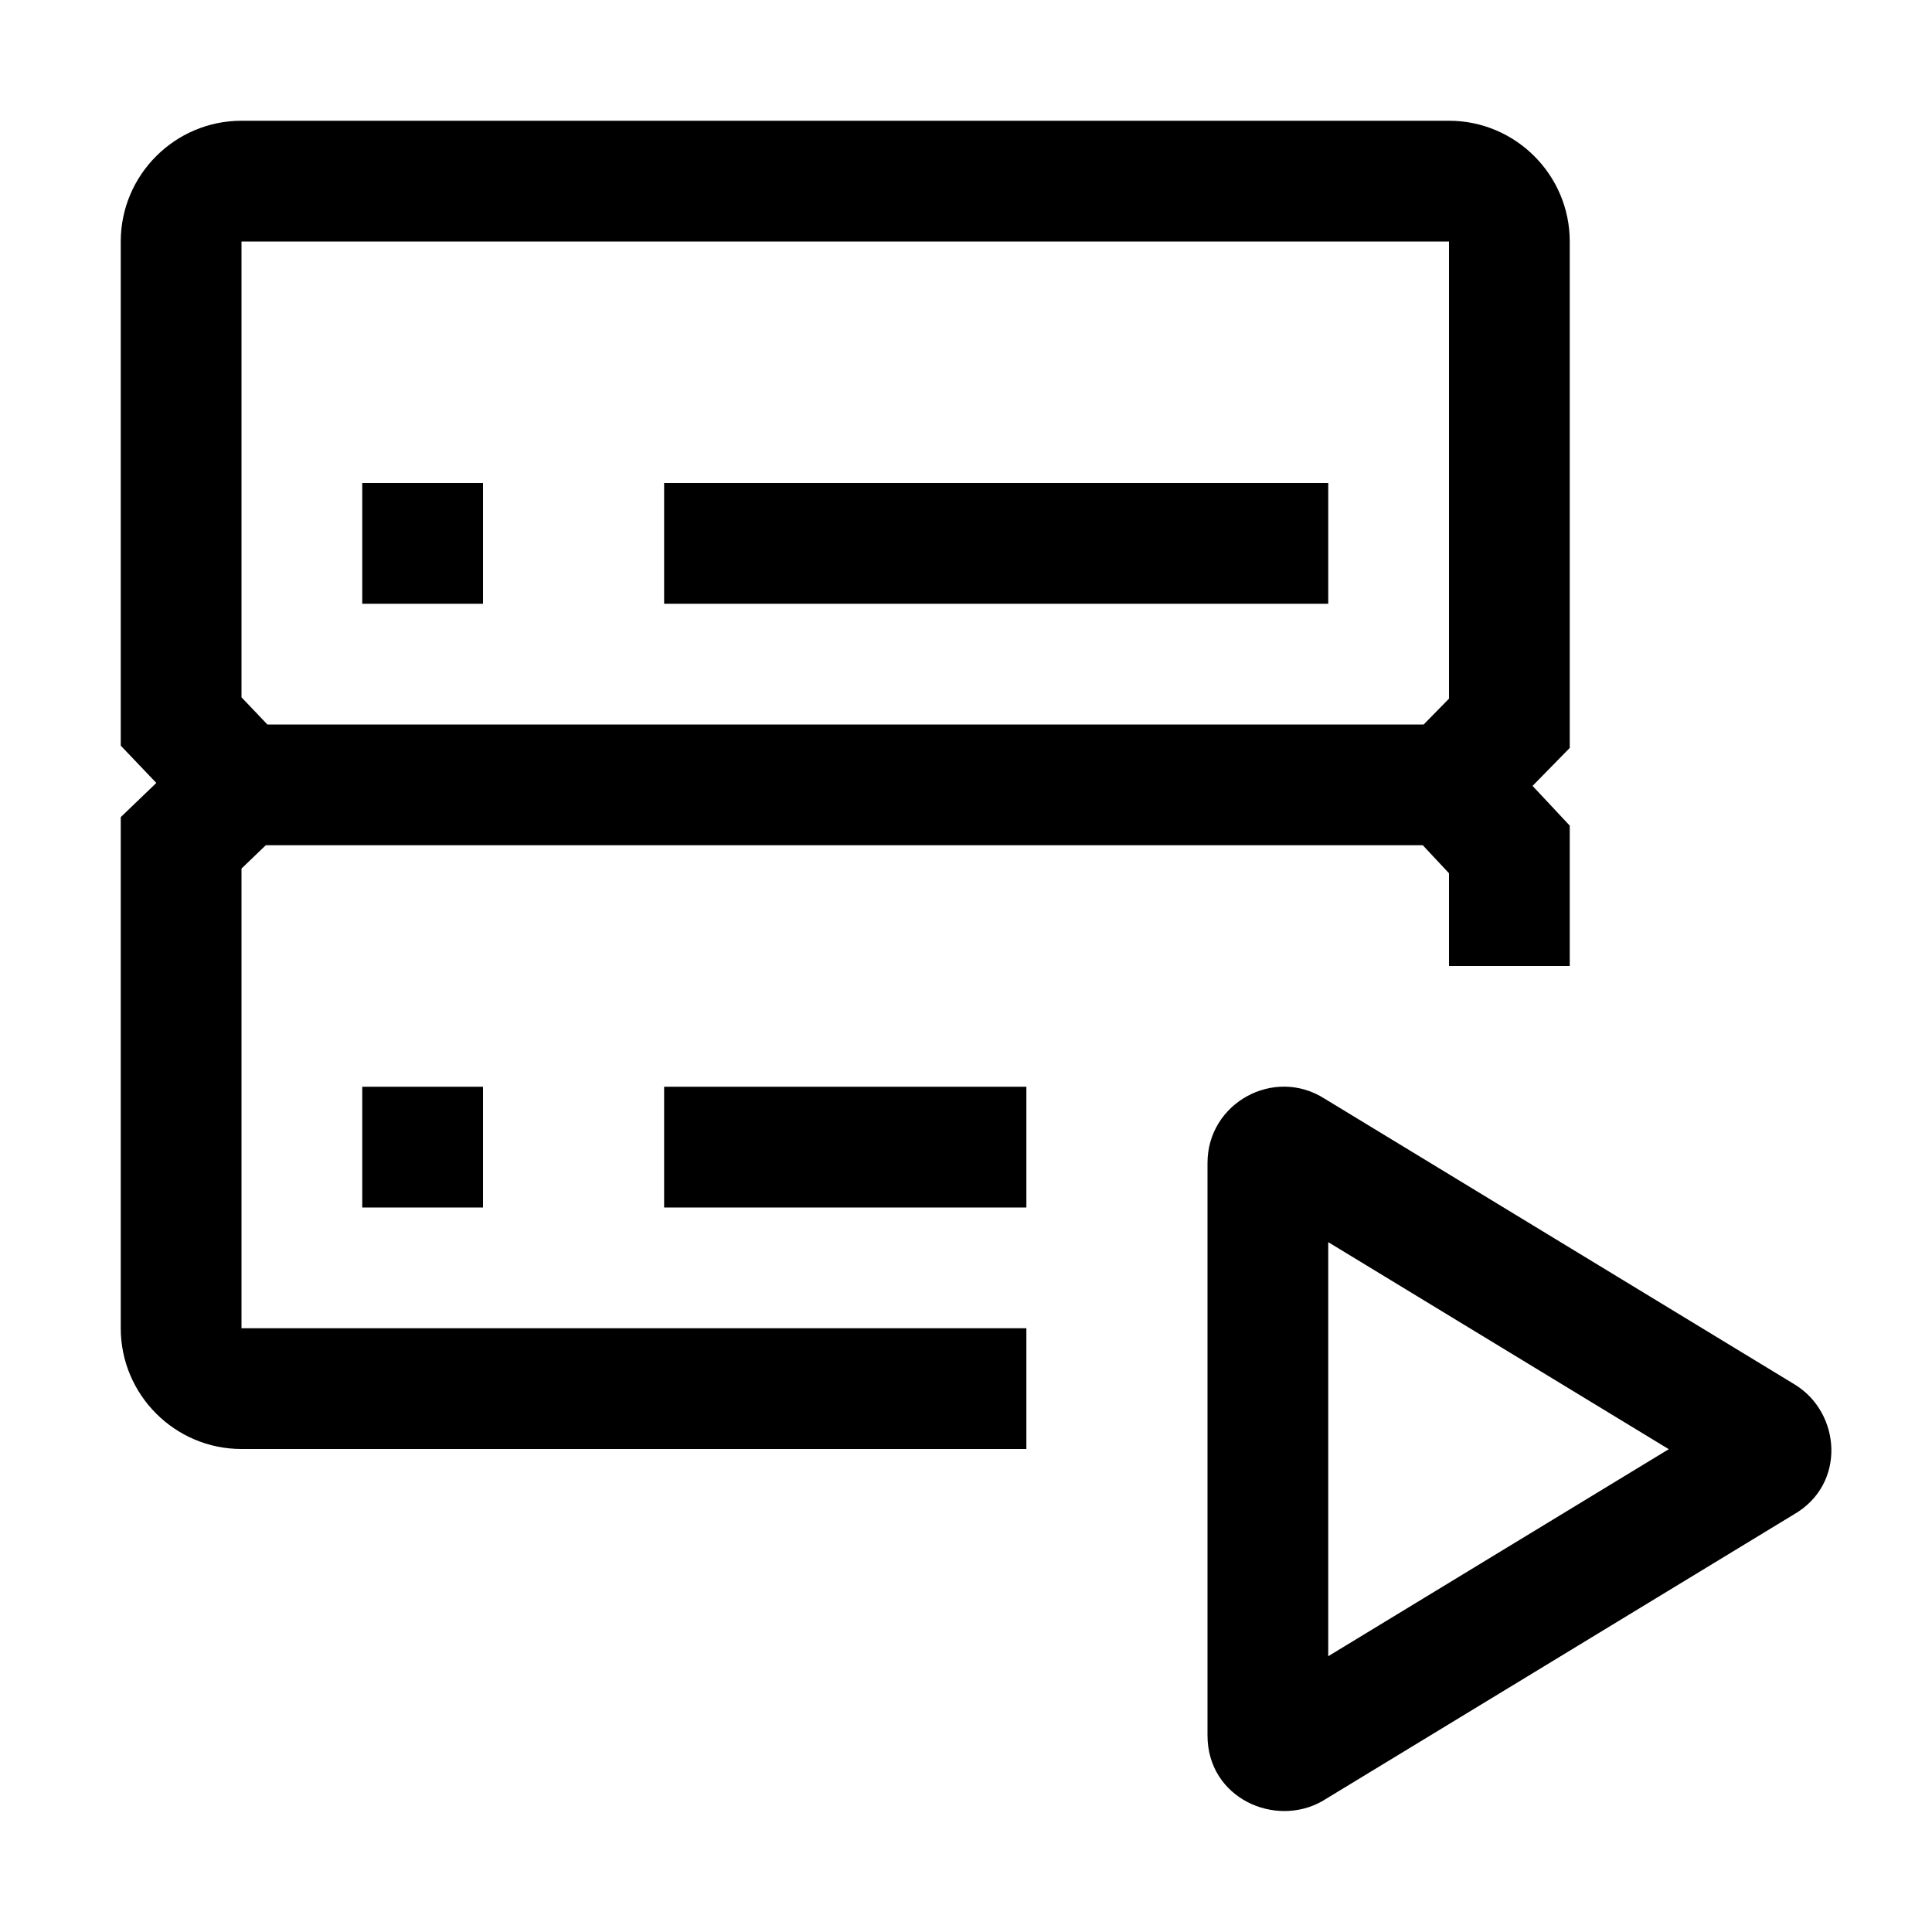 <svg viewBox="0 0 32 32" xmlns="http://www.w3.org/2000/svg">
<path d="M6 8H8V10H6V8Z" fill="black"/>
<path d="M11 8H22V10H11V8Z" fill="black"/>
<path fill-rule="evenodd" clip-rule="evenodd" d="M4 24C2.898 24 2 23.102 2 22V13.534L2.589 12.968L2 12.35V4C2 2.898 2.898 2 4 2H24C25.102 2 26 2.898 26 4V12.388L25.384 13.017L26 13.675V16H24V14.464L23.566 14H4.402L4 14.386V22H17V24H4ZM4.429 12L4 11.55V4H24V11.572L23.58 12H4.429Z" fill="black"/>
<path d="M6 18H8V20H6V18Z" fill="black"/>
<path fill-rule="evenodd" clip-rule="evenodd" d="M20 19.262C20 18.266 21.104 17.664 21.939 18.197L29.724 22.93C30.494 23.398 30.583 24.584 29.71 25.085L21.915 29.824L21.904 29.831C21.118 30.28 20 29.782 20 28.744V19.262ZM27.64 24.003L22 27.432V20.574L27.64 24.003Z" fill="black"/>
<path d="M17 18H11V20H17V18Z" fill="black"/>
</svg>

